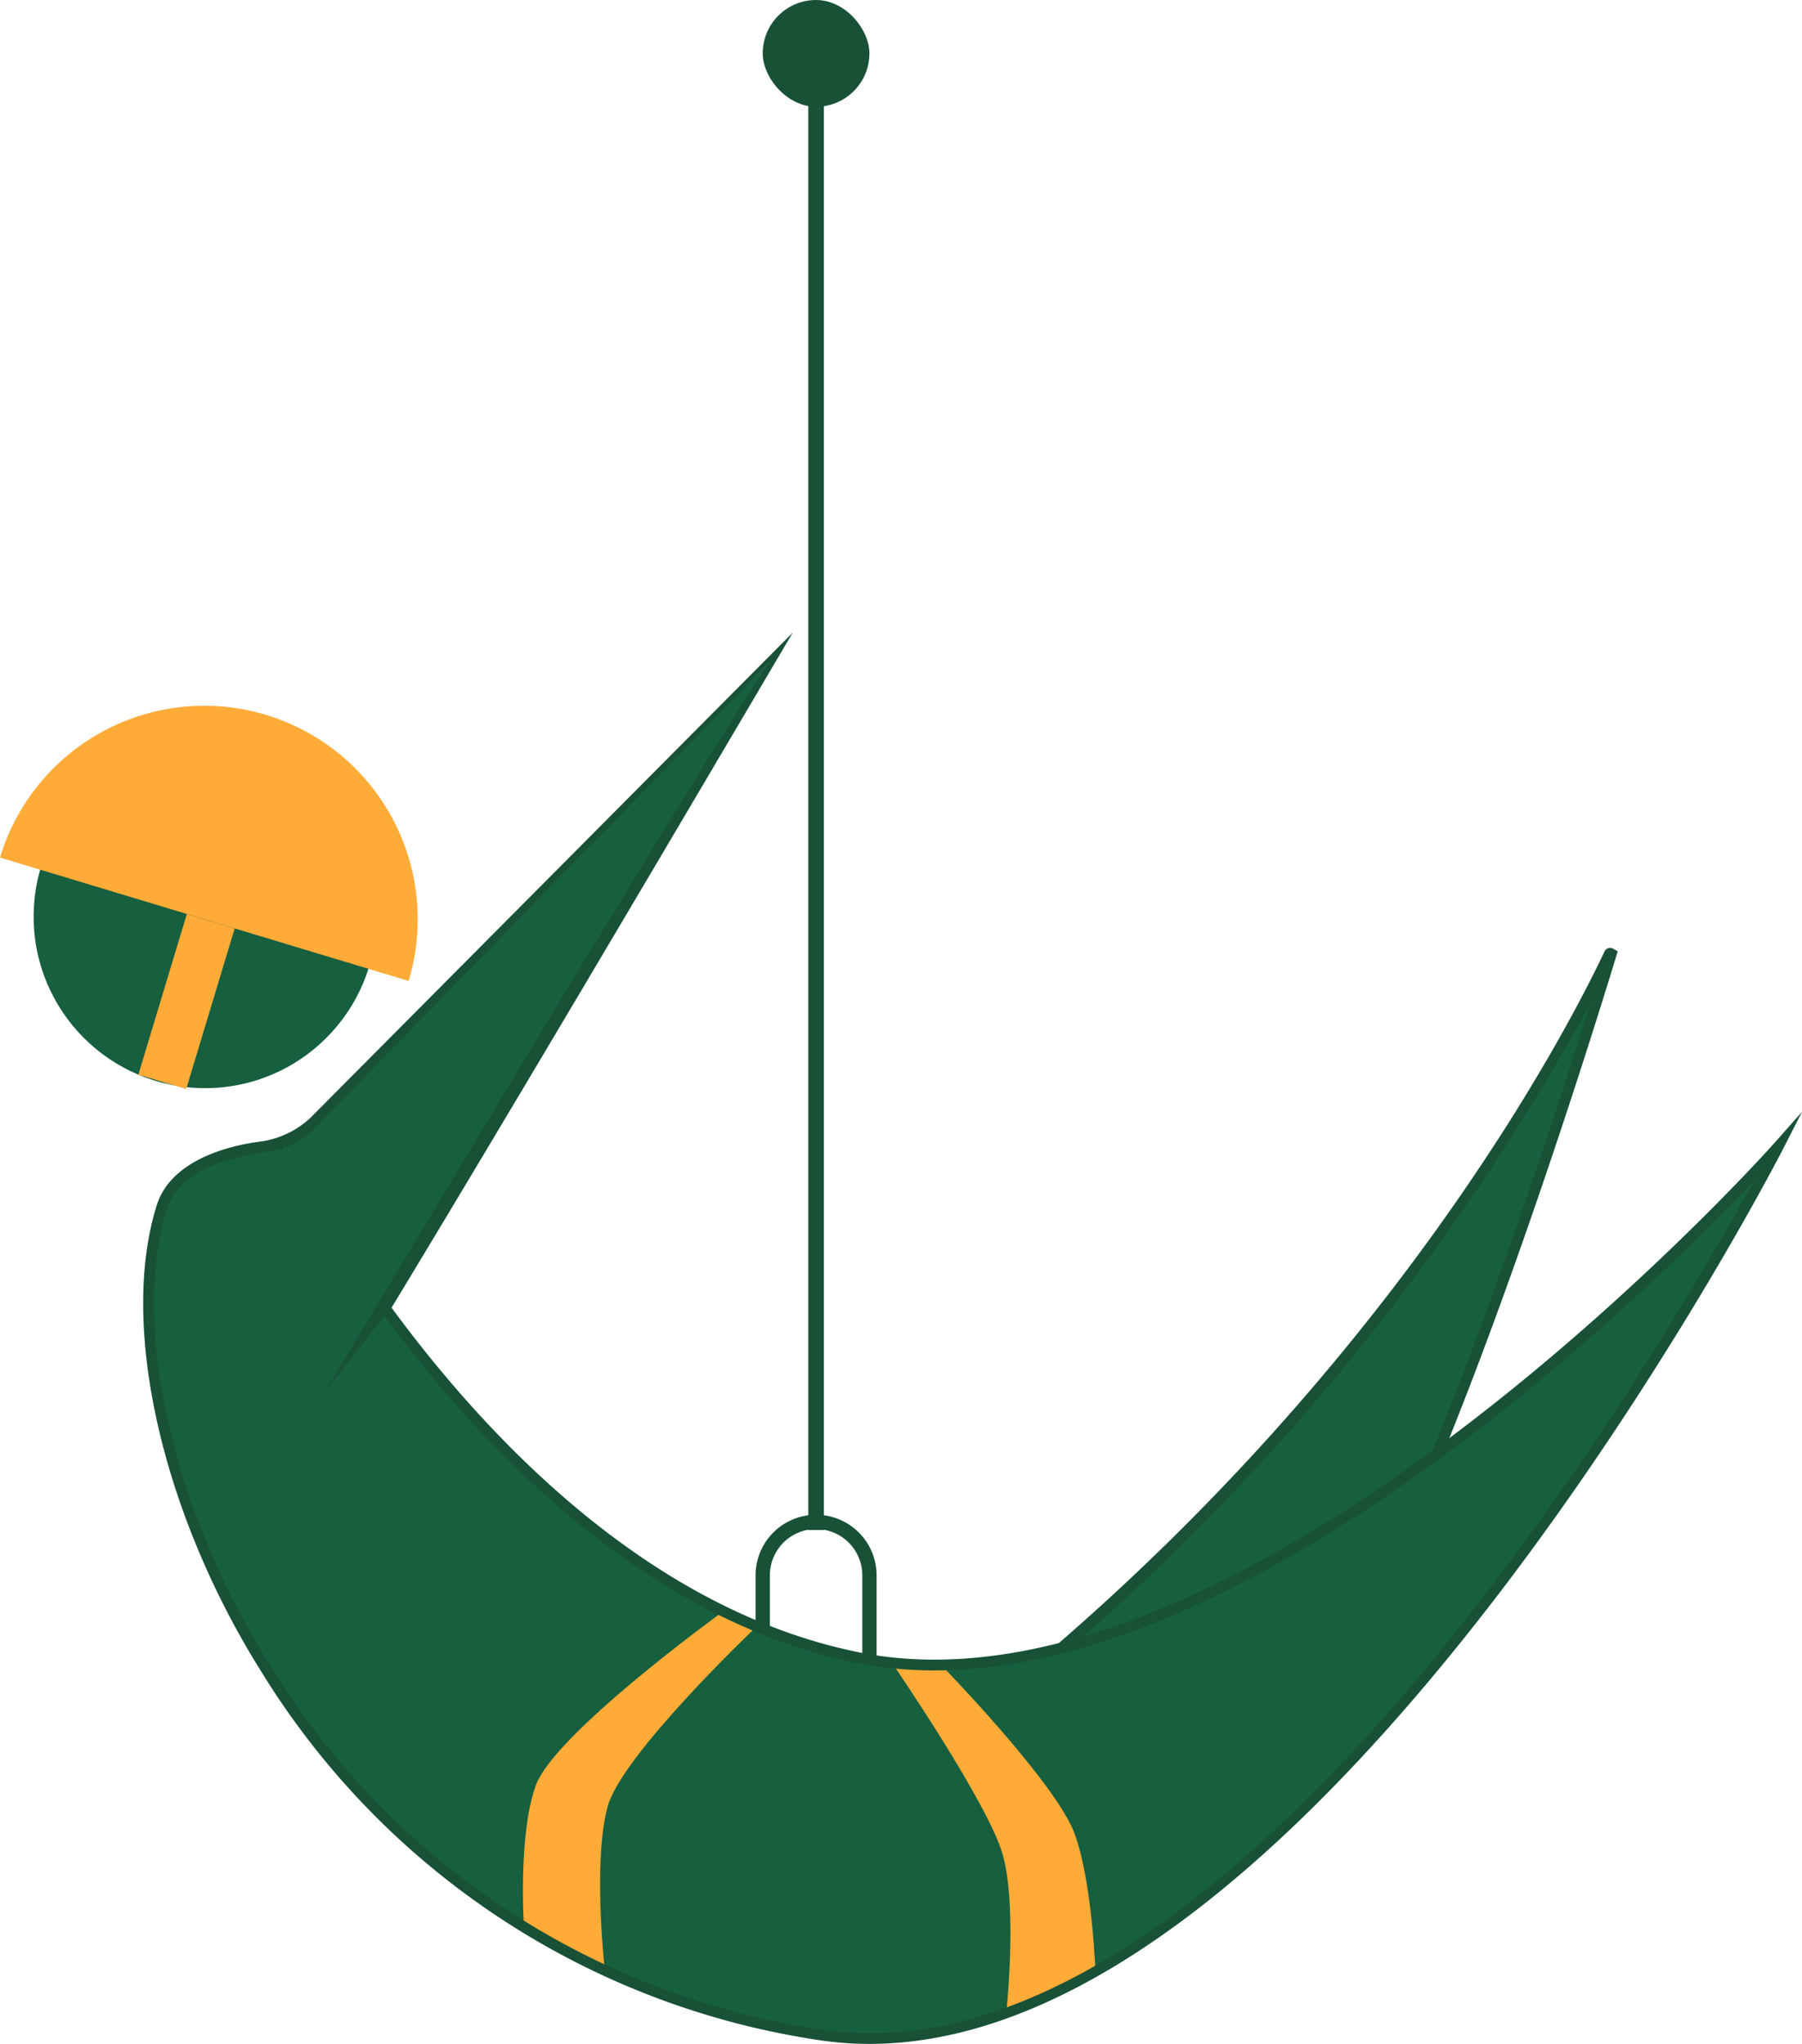 <svg id="Group_23" data-name="Group 23" xmlns="http://www.w3.org/2000/svg" width="101.724" height="115.352" viewBox="0 0 101.724 115.352">
  <path id="Path_75" data-name="Path 75" d="M-282.615,236.9a.055.055,0,0,1,.1.04c-1.48,4.872-9.7,31.378-16.16,41.124-2.537,3.826-21.265,3.287-18.338.915C-295.618,261.649-285.191,242.387-282.615,236.9Z" transform="translate(373.458 -183.071)" fill="#165f3f"/>
  <path id="Path_76" data-name="Path 76" d="M-310.5,281.076c4.818,0,10.556-.848,11.928-2.917,6.462-9.744,14.626-36.032,16.2-41.2l.082-.27-.295-.169a.354.354,0,0,0-.452.182h0c-1.8,3.821-11.885,23.8-34.313,41.972-.432.349-.456.675-.4.884.092.346.462.846,2.608,1.2A29.831,29.831,0,0,0-310.5,281.076Zm26.663-41.439c-2.7,8.611-9.628,29.727-15.24,38.188-1.716,2.587-11.522,3.069-15.97,2.334-1.59-.262-2.083-.609-2.122-.757-.011-.042.045-.139.2-.261A131.957,131.957,0,0,0-283.838,239.637Z" transform="translate(373.611 -182.999)" fill="#185136"/>
  <ellipse id="Ellipse_3" data-name="Ellipse 3" cx="9.678" cy="9.678" rx="9.678" ry="9.678" transform="translate(1.899 42.055)" fill="#165f3f"/>
  <path id="Path_77" data-name="Path 77" d="M-218.824,220.074a12.047,12.047,0,0,1,8.052,15.015l-23.065-6.963A12.047,12.047,0,0,1-218.824,220.074Z" transform="translate(233.838 -179.729)" fill="#ffab38"/>
  <rect id="Rectangle_38" data-name="Rectangle 38" width="0.877" height="81.202" transform="translate(45.629 5.147)" fill="#185136"/>
  <rect id="Rectangle_39" data-name="Rectangle 39" width="6.023" height="6.023" rx="3.012" transform="translate(43.056)" fill="#185136"/>
  <path id="Path_78" data-name="Path 78" d="M-259.912,284.13v-4.574a2.612,2.612,0,0,0-2.609-2.608,2.611,2.611,0,0,0-2.608,2.608v3.088h-.807v-3.088a3.418,3.418,0,0,1,3.415-3.415,3.419,3.419,0,0,1,3.416,3.415v4.574Z" transform="translate(308.589 -190.653)" fill="#185136"/>
  <path id="Path_79" data-name="Path 79" d="M-321.429,250.278s-5.792.173-6.835,3.5c-3.948,12.59,7.864,42.4,37.231,46.735,26.462,3.9,54.007-50.119,54.007-50.119s-29.506,33.33-51.923,28.821c-20.244-4.072-32.481-28.936-32.481-28.936" transform="translate(337.399 -185.66)" fill="#165f3f"/>
  <g id="Group_22" data-name="Group 22" transform="translate(14.865 37.17)">
    <path id="Path_80" data-name="Path 80" d="M-255.048,258.465c7.707-13.744,25.134-42.2,25.134-42.2l-28.755,28.82" transform="translate(258.669 -216.263)" fill="#165f3f"/>
  </g>
  <rect id="Rectangle_40" data-name="Rectangle 40" width="2.822" height="9.471" transform="matrix(-0.957, -0.289, 0.289, -0.957, 10.511, 61.463)" fill="#ffab38"/>
  <path id="Path_81" data-name="Path 81" d="M-244.3,284.017s-7.379,7.03-8.18,9.927c-.851,3.082-.178,9.089-.178,9.089l-4.551-2.305s-.346-5.16.669-7.965c1.048-2.9,10.324-9.628,10.324-9.628Z" transform="translate(286.786 -192.004)" fill="#ffab38"/>
  <path id="Path_82" data-name="Path 82" d="M-281.261,286.538s5.435,7.912,6.236,10.81c.851,3.082.178,9.089.178,9.089l5.062-2.281s-.164-5.185-1.18-7.99c-1.048-2.9-7.627-9.628-7.627-9.628Z" transform="translate(331.635 -192.661)" fill="#ffab38"/>
  <path id="Path_83" data-name="Path 83" d="M-329.912,246.765c.78-2.487,3.889-3.342,5.812-3.595a5.161,5.161,0,0,0,2.861-1.341l27.245-27.4h0c-.17.249-13.857,23.591-22.66,38.111,5.49,7.47,14.613,17.081,26.406,19.454,21.989,4.421,51.343-28.394,51.637-28.726l1.576-1.78-1.08,2.118c-.266.524-26.045,50.483-51.548,50.483a18.936,18.936,0,0,1-2.772-.2A44.675,44.675,0,0,1-324,273.093C-329.651,264.087-332.026,253.506-329.912,246.765Zm6.422,26.007a44.072,44.072,0,0,0,31.142,20.519c23.009,3.4,47.215-38.087,52.6-47.9-6.464,6.774-31.267,31.1-50.615,27.2-11.871-2.387-21.05-11.965-26.622-19.491a.677.677,0,0,1-.076-.094l-3.359,4.29h0s21.1-35.291,25.109-41.208l-25.92,26.567a4.43,4.43,0,0,1-2.232,1.062h0c-1.521.165-5.1.807-5.863,3.23C-331.4,253.528-329.05,263.907-323.489,272.772Z" transform="translate(338.758 -178.74)" fill="#185136"/>
</svg>
